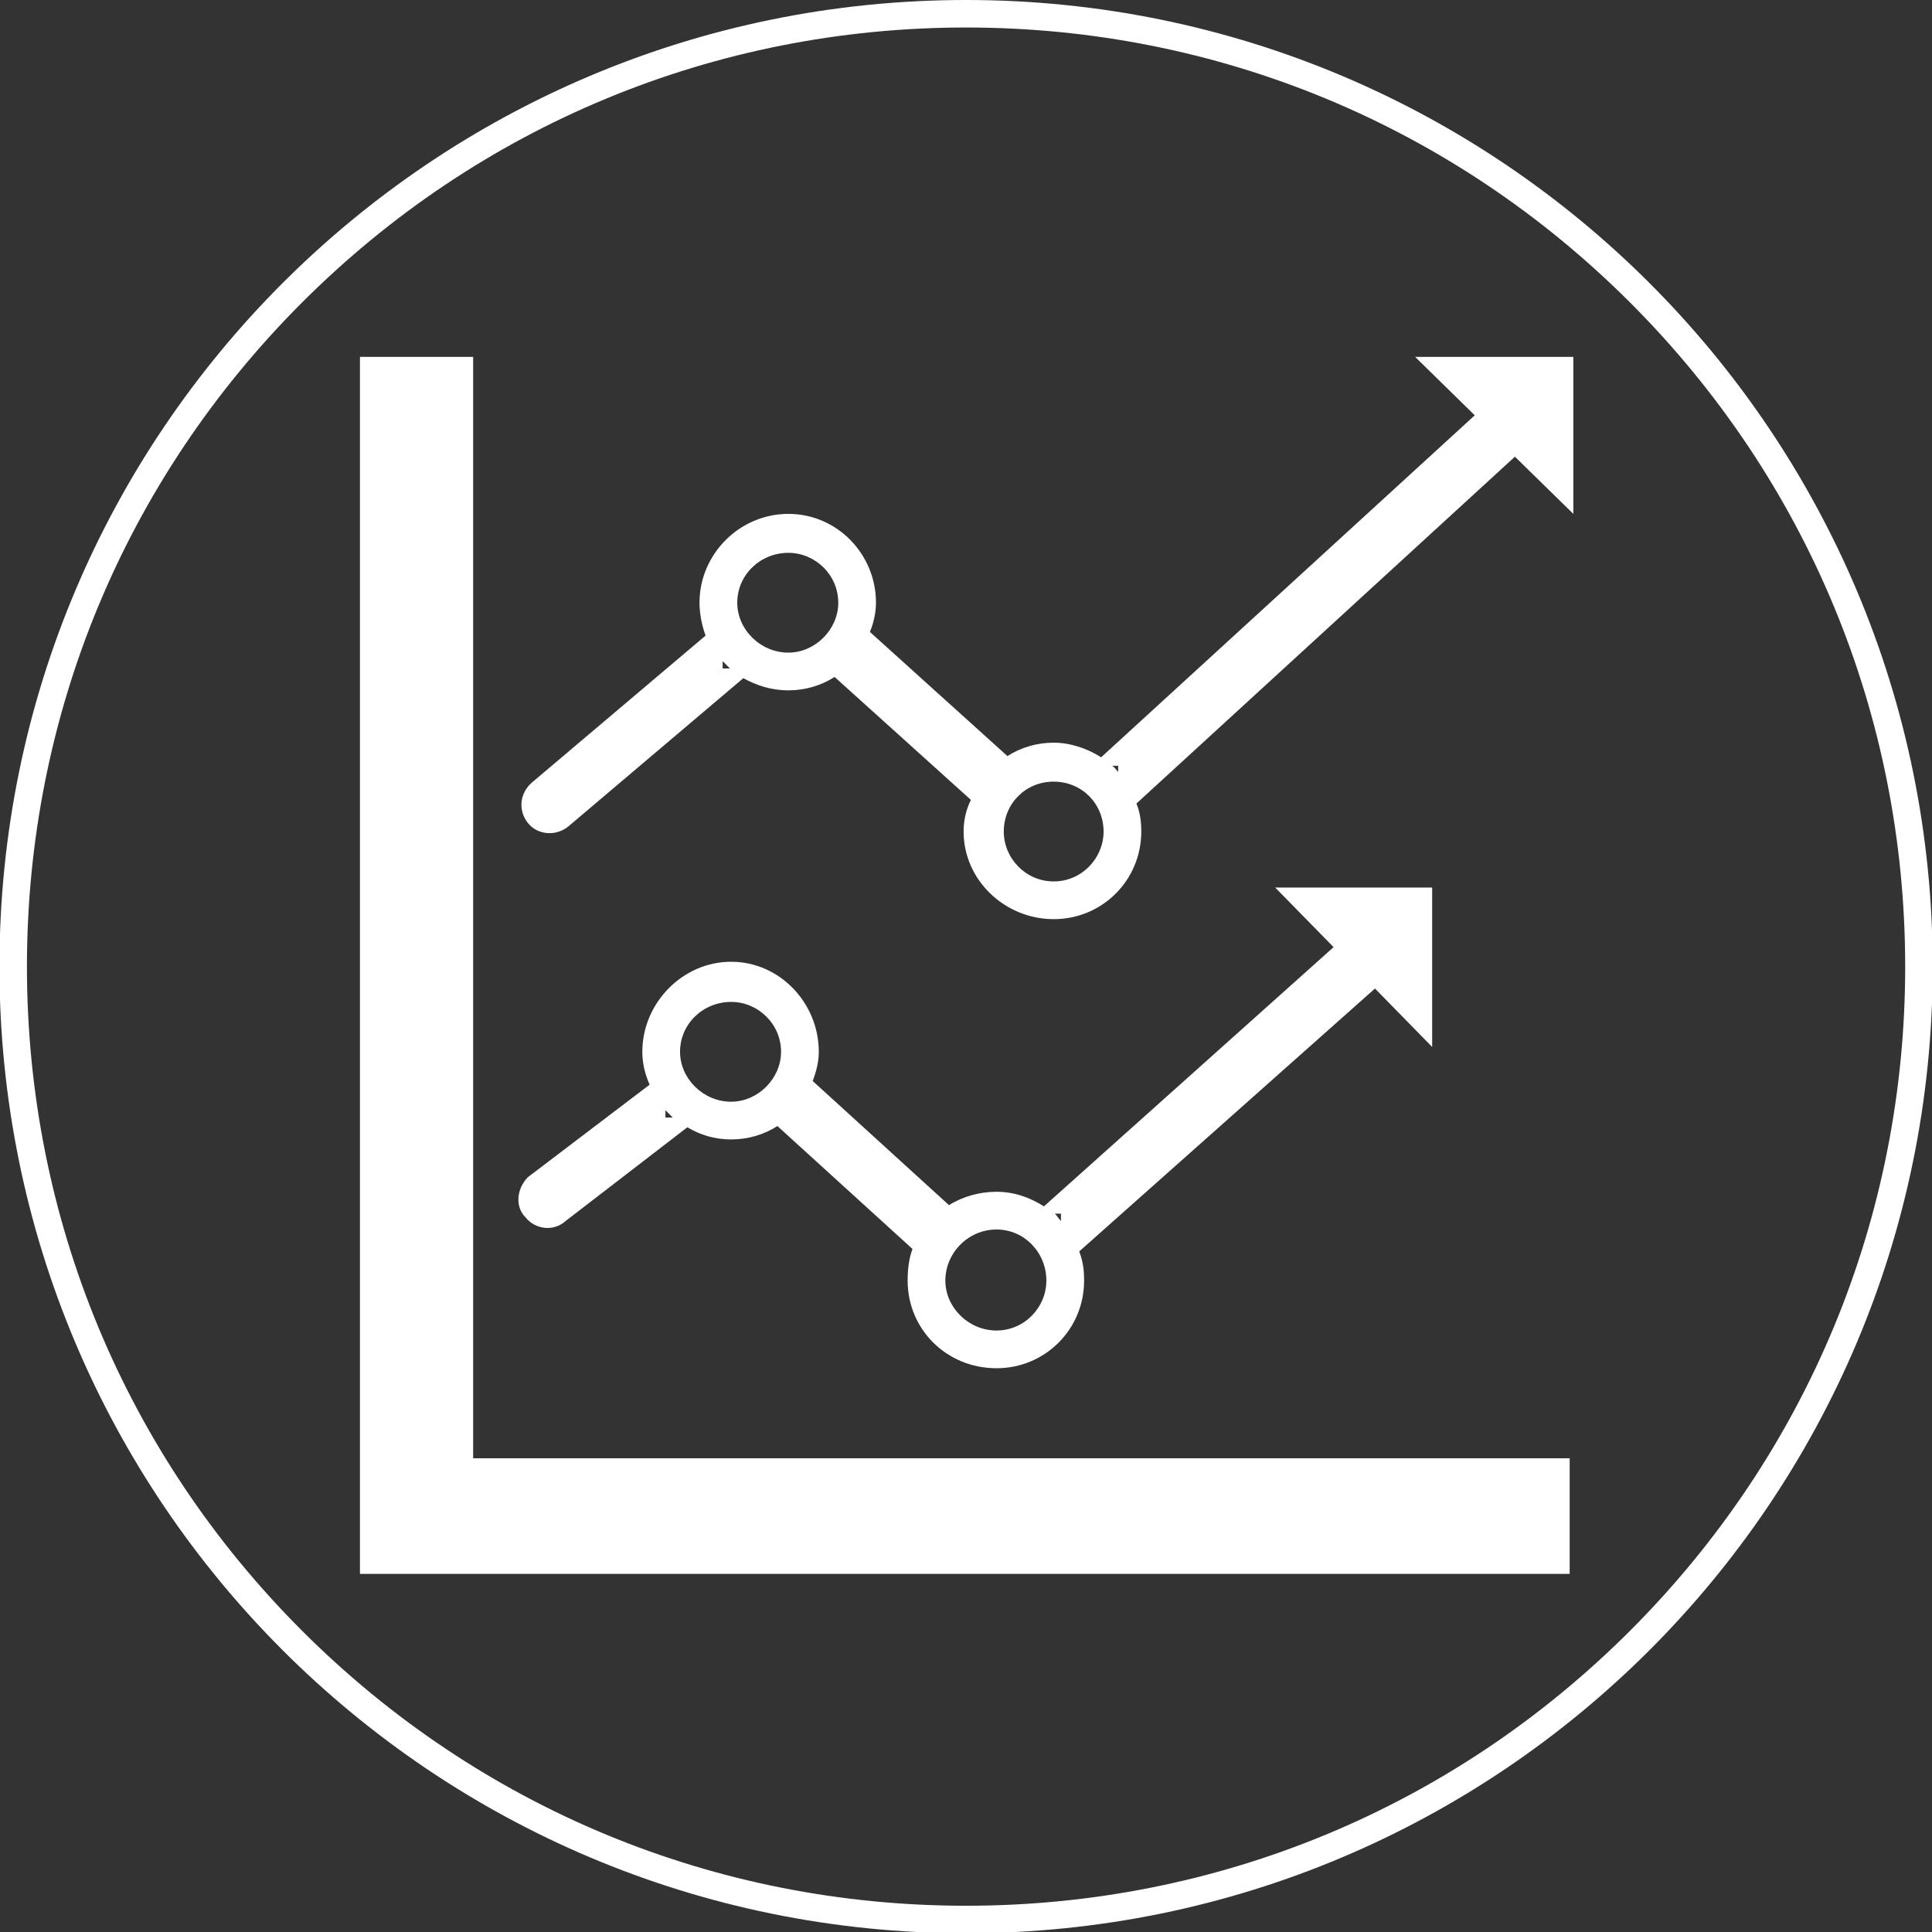<?xml version="1.0" encoding="UTF-8"?>
<svg width="128px" height="128px" version="1.1" viewBox="0 0 124 124" xmlns="http://www.w3.org/2000/svg">
 <rect x="0" y="0" width="124" height="124" fill="#333333" stroke="none"/>
 <defs>
  <clipPath id="clipPath10064">
   <path d="M 0,357.165 H 357.165 V 0 H 0 Z"/>
  </clipPath>
 </defs>
 <g transform="translate(-69.536 -106.49)">
  <g transform="matrix(.353 0 0 -.353 131.54 106.49)" fill="#fff">
   <path d="m0 0c-97.063 0-175.75-78.685-175.75-175.75s78.685-175.75 175.75-175.75 175.75 78.685 175.75 175.75-78.685 175.75-175.75 175.75m0-5c45.608 0 88.486-17.761 120.74-50.011 32.25-32.25 50.011-75.129 50.011-120.74s-17.761-88.487-50.011-120.74c-32.251-32.25-75.129-50.011-120.74-50.011s-88.487 17.761-120.74 50.011-50.011 75.129-50.011 120.74 17.761 88.487 50.011 120.74 75.129 50.011 120.74 50.011" fill="#fff"/>
  </g>
  <g transform="matrix(.353 0 0 -.353 68.536 231.49)">
   <g clip-path="url(#clipPath10064)">
    <g transform="translate(288.23 67.944)">
     <path d="m0 0h-219.95v221.28h20.579v-200.26h199.37zm-9.958 203.13-68.817-63.065c0.664-1.548 0.884-3.319 0.884-5.089 0-8.851-7.081-15.932-15.931-15.932-8.852 0-16.375 7.081-16.375 15.932 0 1.991 0.442 3.983 1.328 5.753l-24.783 22.349c-2.435-1.549-5.311-2.434-8.41-2.434-3.097 0-5.752 0.885-8.186 2.213l-31.864-26.996c-2.213-1.77-5.533-1.549-7.303 0.664s-1.549 5.31 0.664 7.302l31.643 26.774c-0.663 1.771-1.107 3.984-1.107 5.975 0 8.851 7.303 16.153 16.153 16.153 8.852 0 15.933-7.302 15.933-16.153 0-1.77-0.442-3.762-1.106-5.31l25.004-22.571c2.434 1.549 5.311 2.434 8.409 2.434 3.097 0 6.195-1.106 8.63-2.655l67.932 62.179-10.843 10.621h28.766v-28.545zm-142.72-38.503c-0.442 0.443-0.884 0.885-1.327 1.328v-1.328zm19.695 11.949c0 5.089-4.205 9.073-9.074 9.073-5.088 0-9.292-3.984-9.292-9.073 0-4.868 4.204-9.072 9.292-9.072 4.869 0 9.074 4.204 9.074 9.072m48.238-41.6c0 5.089-3.983 9.072-9.072 9.072-5.09 0-9.073-3.983-9.073-9.072 0-4.868 3.983-9.073 9.073-9.073 5.089 0 9.072 4.205 9.072 9.073m2.655 11.949h-1.106c0.442-0.221 0.664-0.664 1.106-1.107zm46.69-40.494-53.771-47.796c0.664-1.77 0.886-3.319 0.886-5.311 0-8.851-7.081-15.932-15.933-15.932-9.072 0-16.153 7.081-16.153 15.932 0 1.992 0.222 3.983 0.885 5.754l-24.562 22.349c-2.433-1.55-5.31-2.434-8.408-2.434-3.099 0-5.754 0.884-7.967 2.212l-22.127-17.038c-2.213-1.992-5.532-1.549-7.302 0.663-1.992 1.992-1.549 5.311 0.442 7.303l22.128 16.817c-0.885 1.991-1.327 3.983-1.327 5.974 0 8.852 7.302 16.375 16.153 16.375s15.932-7.523 15.932-16.375c0-1.77-0.443-3.54-1.107-5.31l24.783-22.571c2.435 1.549 5.533 2.434 8.63 2.434 3.32 0 6.197-1.106 8.63-2.655l52.664 47.132-10.621 10.843h28.545v-28.988zm-127.68-23.456c-0.442 0.443-0.885 0.886-1.327 1.328v-1.328zm19.694 11.949c0 5.09-4.204 9.073-9.072 9.073-5.09 0-9.294-3.983-9.294-9.073 0-4.867 4.204-9.072 9.294-9.072 4.868 0 9.072 4.205 9.072 9.072m28.324-29.429v-0.222zm19.915-12.171c0 5.089-3.983 9.294-9.073 9.294-5.089 0-9.294-4.205-9.294-9.294 0-4.868 4.205-9.072 9.294-9.072 5.09 0 9.073 4.204 9.073 9.072m2.655 12.171h-1.107c0.444-0.443 0.664-0.886 1.107-1.328z" fill="#fff"/>
    </g>
   </g>
  </g>
 </g>
</svg>
